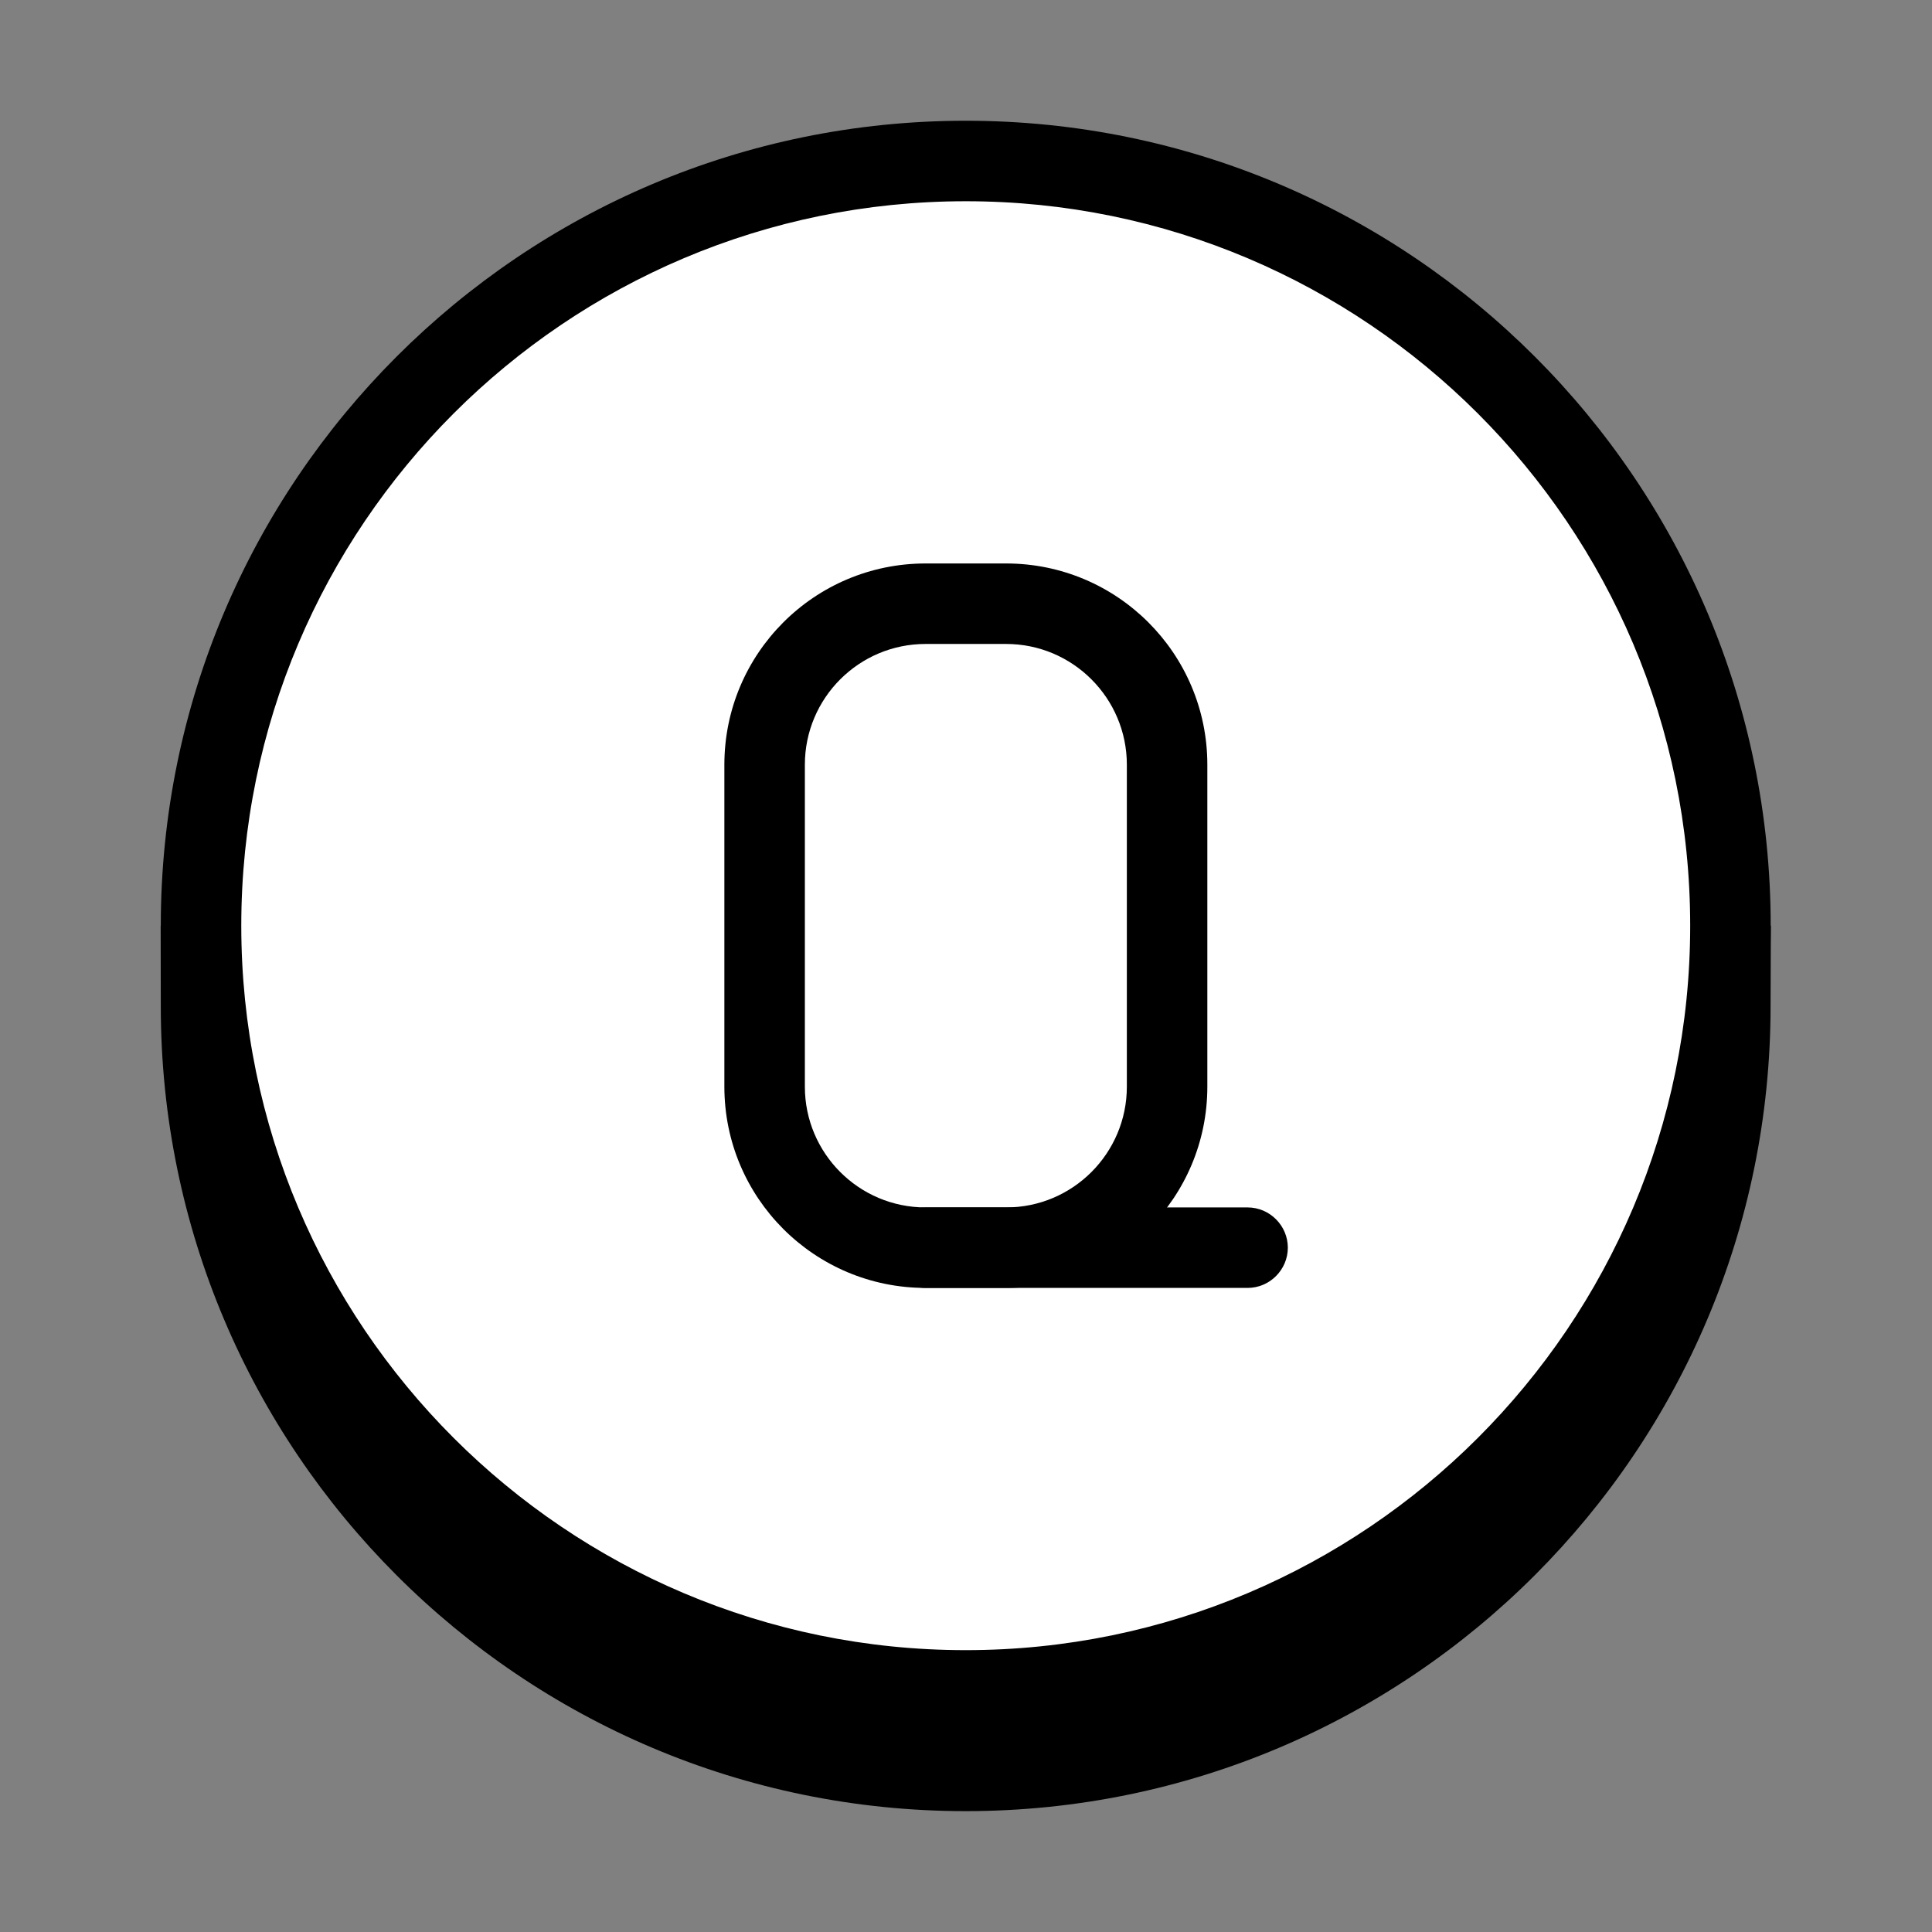 <svg xmlns="http://www.w3.org/2000/svg" xmlns:xlink="http://www.w3.org/1999/xlink" viewBox="0,0,256,256" width="48px" height="48px" fill-rule="nonzero"><rect x="0" y="0" width="256" height="256" fill="#808080" stroke="none"/><g fill-opacity="0" fill="#dddddd" fill-rule="nonzero" stroke="none" stroke-width="1" stroke-linecap="butt" stroke-linejoin="miter" stroke-miterlimit="10" stroke-dasharray="" stroke-dashoffset="0" font-family="none" font-weight="none" font-size="none" text-anchor="none" style="mix-blend-mode: normal"><path d="M0,256v-256h256v256z" id="bgRectangle"></path></g><g fill="none" fill-rule="none" stroke="none" stroke-width="1" stroke-linecap="butt" stroke-linejoin="miter" stroke-miterlimit="10" stroke-dasharray="" stroke-dashoffset="0" font-family="none" font-weight="none" font-size="none" text-anchor="none" style="mix-blend-mode: normal"><g transform="scale(5.333,5.333)"><path d="M3.995,25l-0.003,-2h40.007l-0.007,2c0,11.04 -8.959,20 -19.999,20c-11.04,0 -19.998,-8.96 -19.998,-20z" fill="#000000" fill-rule="nonzero"></path><path d="M23.995,4c10.488,0 19,8.52 19,19c0,10.493 -8.512,19 -19,19c-10.488,0 -19,-8.507 -19,-19c0,-10.48 8.512,-19 19,-19z" fill="#ffffff" fill-rule="evenodd"></path><path d="M3.995,23c0,-11.04 8.959,-20 20,-20c11.04,0 20,8.96 20,20c0,11.04 -8.96,20 -20,20c-11.041,0 -20,-8.96 -20,-20zM41.995,23c0,-9.933 -8.065,-18 -18,-18c-9.936,0 -18,8.067 -18,18c0,9.933 8.064,18 18,18c9.935,0 18,-8.067 18,-18z" fill="#000000" fill-rule="evenodd"></path><path d="M17.998,27v-8c0,-2.76 2.236,-5 5,-5h2c2.763,0 5,2.24 5,5v8c0,2.76 -2.237,5 -5,5h-2c-2.764,0 -5,-2.24 -5,-5zM27.998,27v-8c0,-1.653 -1.343,-3 -3,-3h-2c-1.659,0 -3,1.347 -3,3v8c0,1.653 1.341,3 3,3h2c1.657,0 3,-1.347 3,-3z" fill="#000000" fill-rule="evenodd"></path><path d="M21.998,31c0,-0.547 0.448,-1 1,-1h8c0.551,0 1,0.453 1,1c0,0.547 -0.449,1 -1,1h-8c-0.552,0 -1,-0.453 -1,-1z" fill="#000000" fill-rule="evenodd"></path></g></g></svg>